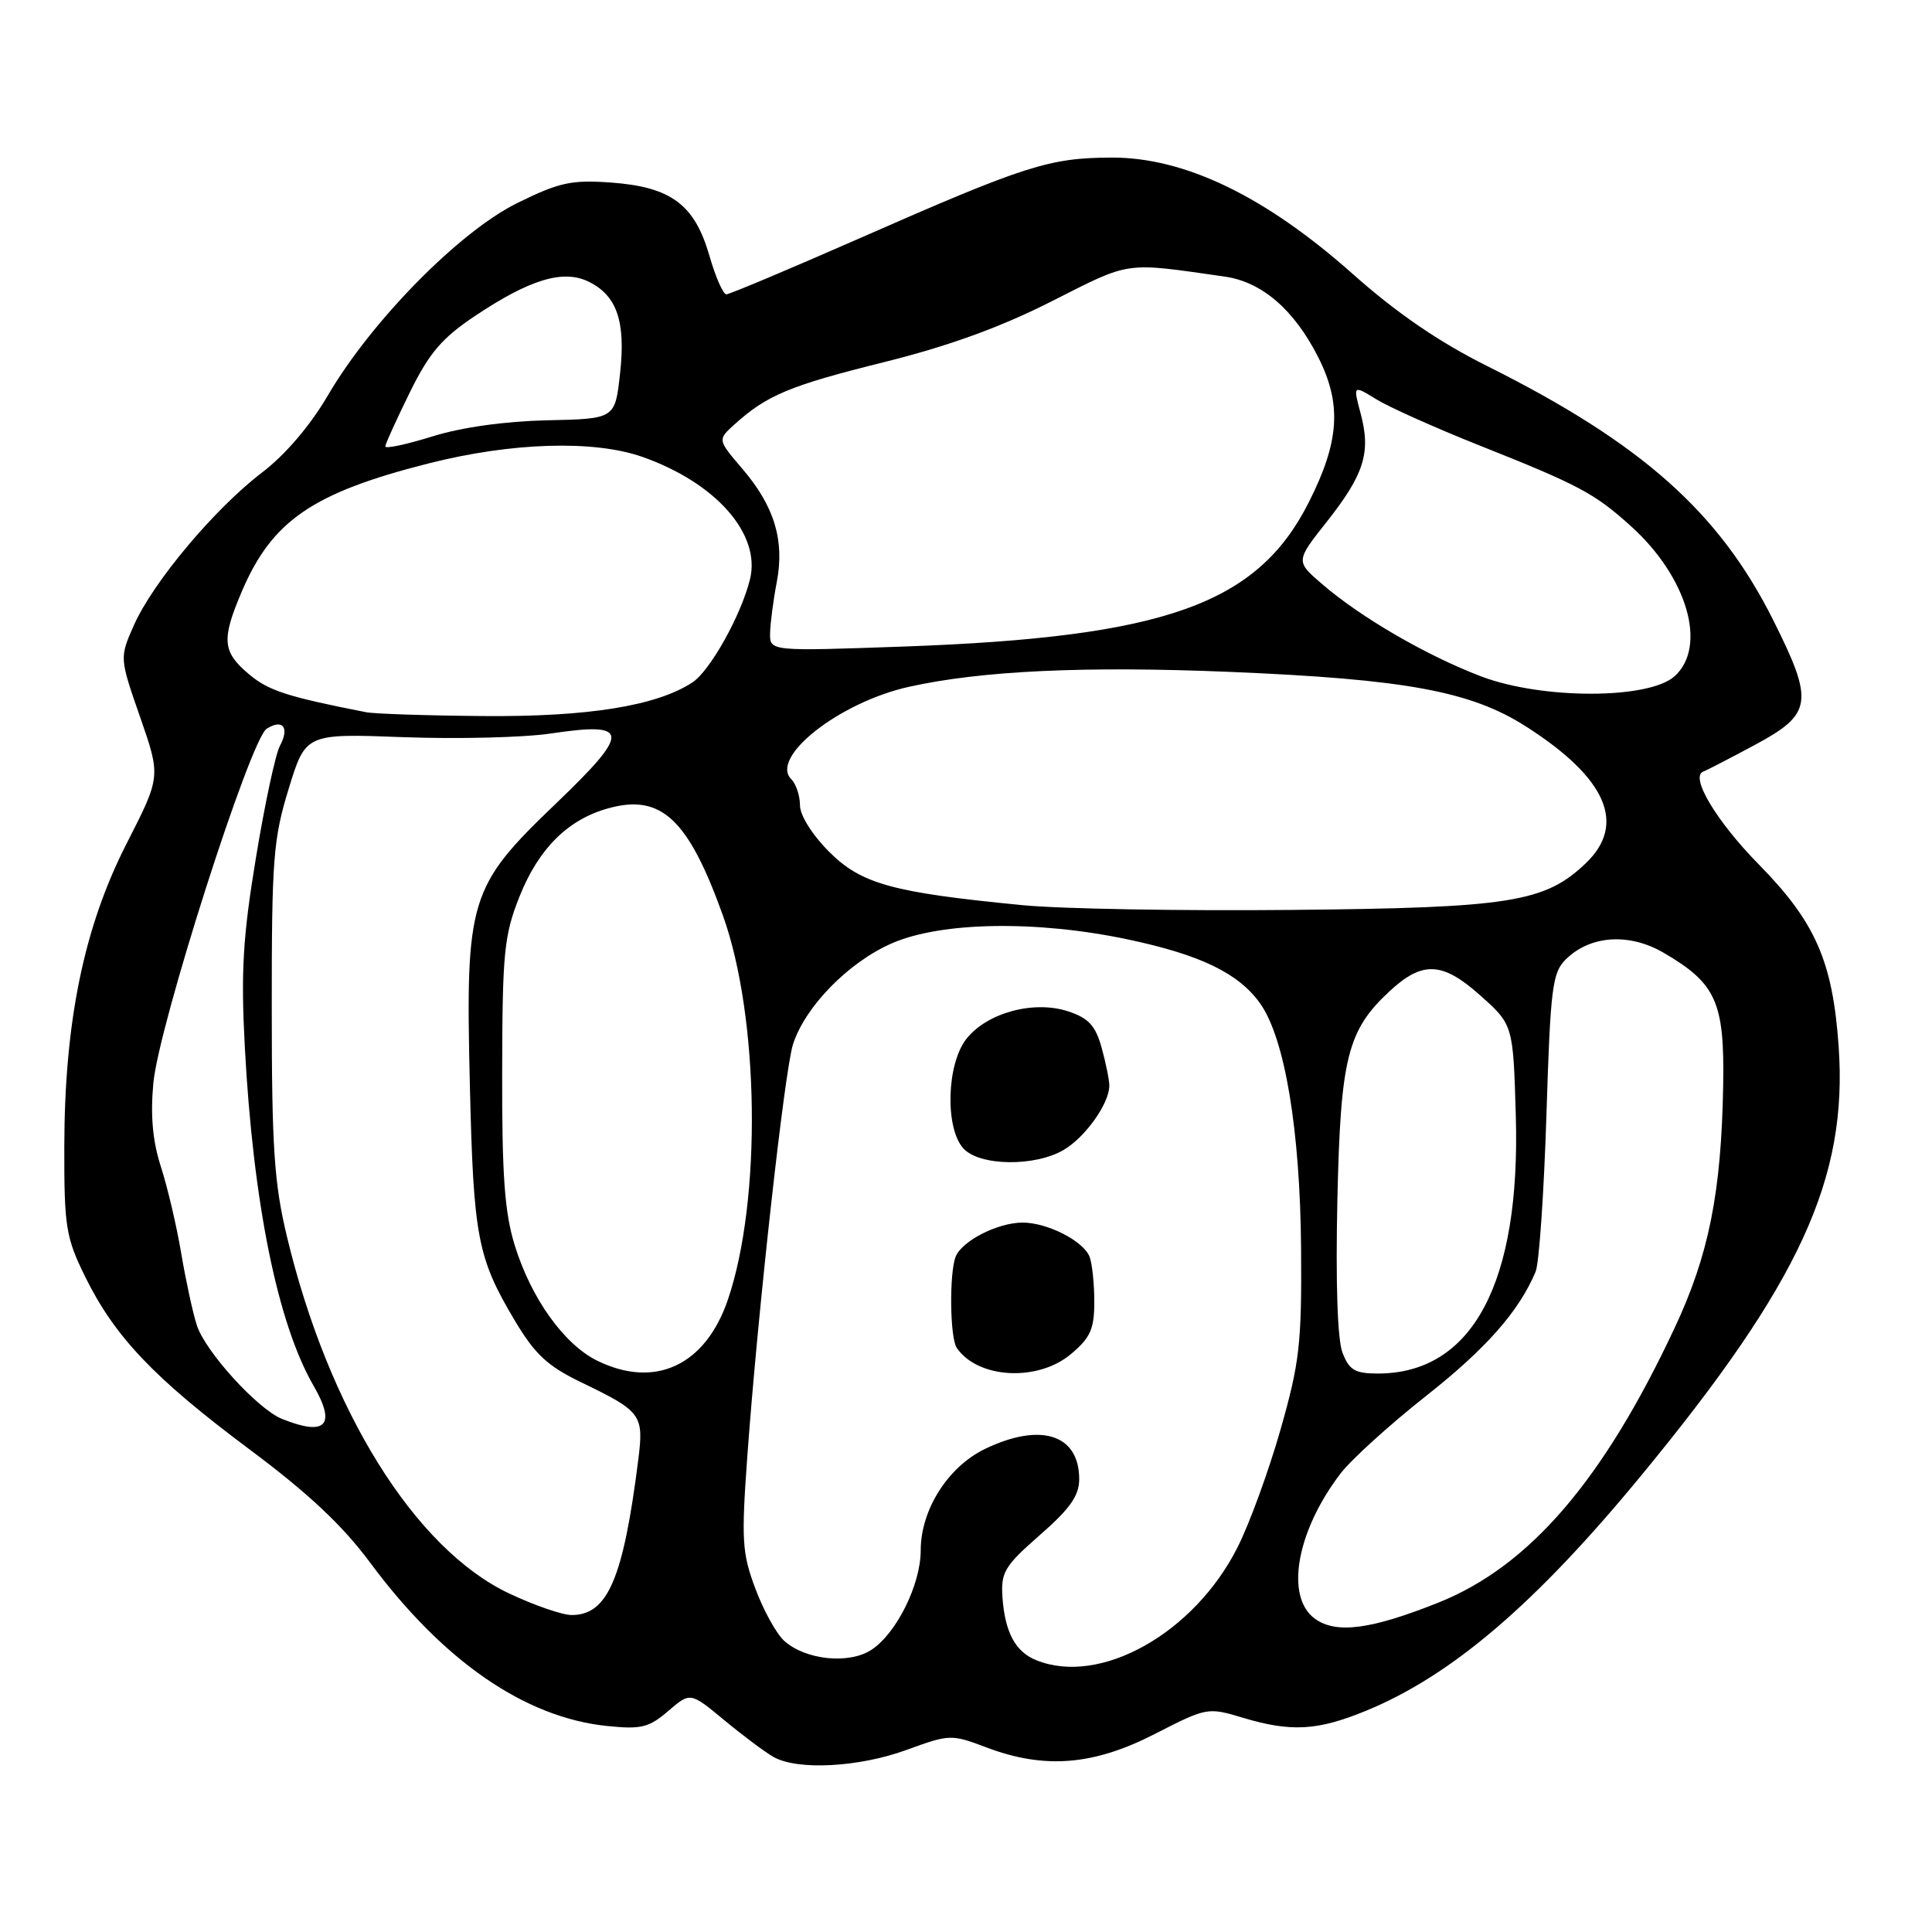 <?xml version="1.0" encoding="UTF-8" standalone="no"?>
<!DOCTYPE svg PUBLIC "-//W3C//DTD SVG 1.1//EN" "http://www.w3.org/Graphics/SVG/1.1/DTD/svg11.dtd" >
<svg xmlns="http://www.w3.org/2000/svg" xmlns:xlink="http://www.w3.org/1999/xlink" version="1.1" viewBox="0 0 256 256">
 <g >
 <path fill="currentColor"
d=" M 120.13 231.87 C 125.84 229.79 126.05 229.78 130.73 231.55 C 138.41 234.45 144.89 233.93 153.02 229.76 C 159.88 226.24 160.05 226.21 164.65 227.60 C 171.07 229.53 174.58 229.33 181.02 226.68 C 192.36 222.02 203.49 212.50 217.48 195.50 C 238.51 169.97 244.86 156.15 243.63 138.65 C 242.84 127.36 240.55 122.17 233.01 114.50 C 227.44 108.83 223.89 102.90 225.69 102.24 C 226.13 102.08 229.20 100.49 232.50 98.72 C 240.16 94.61 240.40 93.03 234.97 82.19 C 227.81 67.87 217.55 58.75 197.11 48.53 C 190.67 45.32 185.06 41.47 179.29 36.34 C 167.68 26.01 157.00 20.85 147.29 20.88 C 139.02 20.91 135.88 21.91 113.89 31.58 C 104.60 35.66 96.66 39.00 96.24 39.00 C 95.82 39.00 94.80 36.68 93.99 33.85 C 92.03 27.09 88.91 24.77 80.98 24.19 C 75.72 23.81 74.11 24.16 68.55 26.90 C 60.89 30.67 49.24 42.50 43.46 52.37 C 41.11 56.39 37.80 60.27 34.70 62.63 C 28.44 67.40 20.27 77.15 17.75 82.83 C 15.83 87.16 15.83 87.16 18.57 95.03 C 21.31 102.90 21.31 102.90 16.78 111.77 C 11.12 122.85 8.54 135.38 8.52 152.00 C 8.50 162.55 8.73 163.96 11.26 169.12 C 15.18 177.11 20.38 182.58 32.94 191.96 C 40.84 197.85 45.36 202.09 49.04 207.05 C 58.72 220.11 69.55 227.58 80.42 228.70 C 84.95 229.17 85.98 228.92 88.54 226.72 C 91.47 224.20 91.47 224.20 95.98 227.94 C 98.47 230.00 101.40 232.19 102.50 232.81 C 105.69 234.61 113.81 234.18 120.13 231.87 Z  M 137.32 219.99 C 134.54 218.88 133.15 216.27 132.83 211.62 C 132.61 208.32 133.12 207.49 137.79 203.40 C 141.79 199.91 143.00 198.18 143.00 195.99 C 143.00 190.06 137.88 188.43 130.50 192.00 C 125.60 194.37 122.00 200.06 122.00 205.43 C 122.00 209.96 118.79 216.43 115.47 218.61 C 112.49 220.56 106.72 219.96 103.90 217.41 C 102.88 216.48 101.16 213.38 100.09 210.50 C 98.32 205.79 98.22 204.07 99.03 192.89 C 100.40 173.96 103.96 141.88 105.07 138.40 C 106.67 133.38 112.44 127.49 118.21 124.98 C 124.76 122.13 137.40 121.93 149.45 124.48 C 159.06 126.51 164.12 128.96 166.96 132.94 C 170.25 137.56 172.28 149.72 172.40 165.50 C 172.49 178.05 172.21 180.53 169.67 189.45 C 168.11 194.92 165.55 201.93 163.98 205.03 C 158.23 216.43 145.79 223.41 137.32 219.99 Z  M 141.92 179.41 C 144.49 177.25 145.00 176.10 145.00 172.49 C 145.00 170.11 144.72 167.44 144.38 166.54 C 143.57 164.44 138.80 162.00 135.50 162.00 C 132.20 162.00 127.43 164.44 126.62 166.54 C 125.77 168.77 125.87 177.26 126.77 178.59 C 129.55 182.69 137.51 183.13 141.92 179.41 Z  M 140.96 152.36 C 143.83 150.67 147.00 146.19 146.99 143.85 C 146.99 143.11 146.53 140.84 145.97 138.82 C 145.16 135.90 144.24 134.90 141.54 134.01 C 136.99 132.51 130.78 134.19 128.05 137.66 C 125.43 140.99 125.20 149.46 127.65 152.17 C 129.78 154.52 137.14 154.62 140.96 152.36 Z  M 174.25 214.50 C 170.25 211.63 171.77 202.92 177.62 195.26 C 179.02 193.42 184.10 188.81 188.91 185.01 C 196.92 178.70 201.27 173.76 203.48 168.50 C 203.94 167.40 204.58 158.07 204.91 147.78 C 205.44 130.82 205.69 128.87 207.50 127.10 C 210.73 123.93 215.86 123.59 220.41 126.23 C 227.41 130.30 228.52 132.78 228.33 143.83 C 228.08 158.06 226.43 166.30 221.89 175.97 C 212.44 196.15 202.66 207.52 190.63 212.34 C 181.67 215.92 177.07 216.53 174.25 214.50 Z  M 67.46 211.14 C 54.96 205.23 43.54 186.88 38.02 163.85 C 36.33 156.82 36.01 152.04 36.01 133.67 C 36.00 113.86 36.21 111.16 38.25 104.52 C 40.50 97.19 40.50 97.19 53.50 97.68 C 60.65 97.94 69.42 97.73 73.00 97.19 C 83.50 95.63 83.60 96.94 73.71 106.43 C 62.14 117.51 61.67 119.06 62.26 143.79 C 62.74 163.98 63.26 166.66 68.23 175.01 C 70.88 179.45 72.55 181.01 77.00 183.16 C 85.01 187.02 85.32 187.45 84.58 193.39 C 82.59 209.19 80.52 214.00 75.75 214.00 C 74.51 214.00 70.78 212.71 67.46 211.14 Z  M 37.36 188.01 C 34.12 186.70 27.16 179.04 26.07 175.57 C 25.53 173.88 24.60 169.57 24.00 166.00 C 23.40 162.43 22.19 157.29 21.32 154.60 C 20.22 151.19 19.92 147.81 20.32 143.51 C 21.03 135.88 33.17 97.92 35.34 96.56 C 37.48 95.21 38.39 96.40 37.09 98.83 C 36.50 99.93 35.07 106.61 33.91 113.67 C 32.18 124.15 31.91 128.74 32.44 138.75 C 33.55 159.42 36.78 175.37 41.55 183.62 C 44.59 188.87 43.17 190.35 37.36 188.01 Z  M 79.12 180.29 C 74.74 178.13 70.39 172.05 68.22 165.06 C 66.86 160.67 66.51 155.82 66.54 142.00 C 66.57 126.19 66.79 123.95 68.84 118.79 C 71.37 112.44 75.26 108.57 80.62 107.10 C 87.61 105.16 91.20 108.52 95.78 121.28 C 100.63 134.78 100.94 159.06 96.44 172.24 C 93.46 180.95 86.77 184.06 79.12 180.29 Z  M 177.89 179.25 C 177.22 177.53 176.97 169.94 177.21 159.00 C 177.63 140.14 178.53 136.53 184.15 131.32 C 188.47 127.32 191.11 127.43 196.05 131.82 C 200.50 135.77 200.50 135.77 200.85 147.78 C 201.51 170.00 195.10 182.00 182.57 182.00 C 179.55 182.00 178.78 181.55 177.89 179.25 Z  M 135.50 119.94 C 118.20 118.26 114.13 117.13 109.86 112.86 C 107.62 110.62 106.00 108.04 106.00 106.70 C 106.00 105.43 105.48 103.88 104.85 103.25 C 101.95 100.35 111.20 93.07 120.42 91.01 C 130.02 88.87 143.76 88.23 163.00 89.03 C 186.28 90.00 194.90 91.59 202.23 96.28 C 212.88 103.09 215.54 109.19 210.14 114.37 C 204.71 119.57 200.09 120.30 171.00 120.57 C 156.43 120.71 140.45 120.43 135.50 119.94 Z  M 48.50 94.37 C 38.00 92.31 35.59 91.52 32.99 89.34 C 29.45 86.36 29.32 84.76 32.06 78.33 C 36.06 68.98 41.44 65.30 56.77 61.41 C 67.79 58.61 78.70 58.28 85.12 60.54 C 94.84 63.96 100.82 70.74 99.39 76.71 C 98.24 81.45 94.10 88.89 91.74 90.43 C 86.98 93.54 77.91 95.00 64.04 94.88 C 56.59 94.82 49.60 94.59 48.50 94.37 Z  M 196.27 89.63 C 189.09 86.90 180.38 81.86 175.23 77.43 C 171.66 74.37 171.66 74.37 175.84 69.09 C 180.76 62.85 181.67 59.96 180.30 54.82 C 179.28 51.01 179.28 51.01 182.39 52.92 C 184.10 53.97 190.18 56.69 195.90 58.97 C 209.26 64.28 211.28 65.36 216.13 69.74 C 223.59 76.48 226.25 85.65 221.90 89.60 C 218.49 92.68 204.36 92.70 196.27 89.63 Z  M 102.04 83.90 C 102.07 82.58 102.46 79.55 102.92 77.17 C 103.99 71.63 102.62 67.08 98.36 62.11 C 95.08 58.27 95.08 58.27 97.29 56.27 C 101.59 52.37 104.63 51.10 117.00 48.02 C 125.66 45.87 132.54 43.38 139.38 39.91 C 149.94 34.57 148.85 34.73 162.28 36.65 C 167.21 37.35 171.47 41.03 174.66 47.31 C 177.82 53.55 177.50 58.51 173.40 66.60 C 166.58 80.08 154.35 84.43 119.75 85.67 C 102.00 86.30 102.00 86.30 102.04 83.90 Z  M 51.05 59.15 C 51.08 58.79 52.54 55.58 54.30 52.00 C 56.88 46.76 58.55 44.80 62.95 41.86 C 70.16 37.04 74.58 35.69 77.93 37.29 C 81.74 39.12 82.93 42.56 82.16 49.50 C 81.50 55.50 81.50 55.50 72.50 55.69 C 66.89 55.82 61.15 56.62 57.25 57.84 C 53.81 58.91 51.02 59.50 51.05 59.15 Z "/>
</g>
</svg>